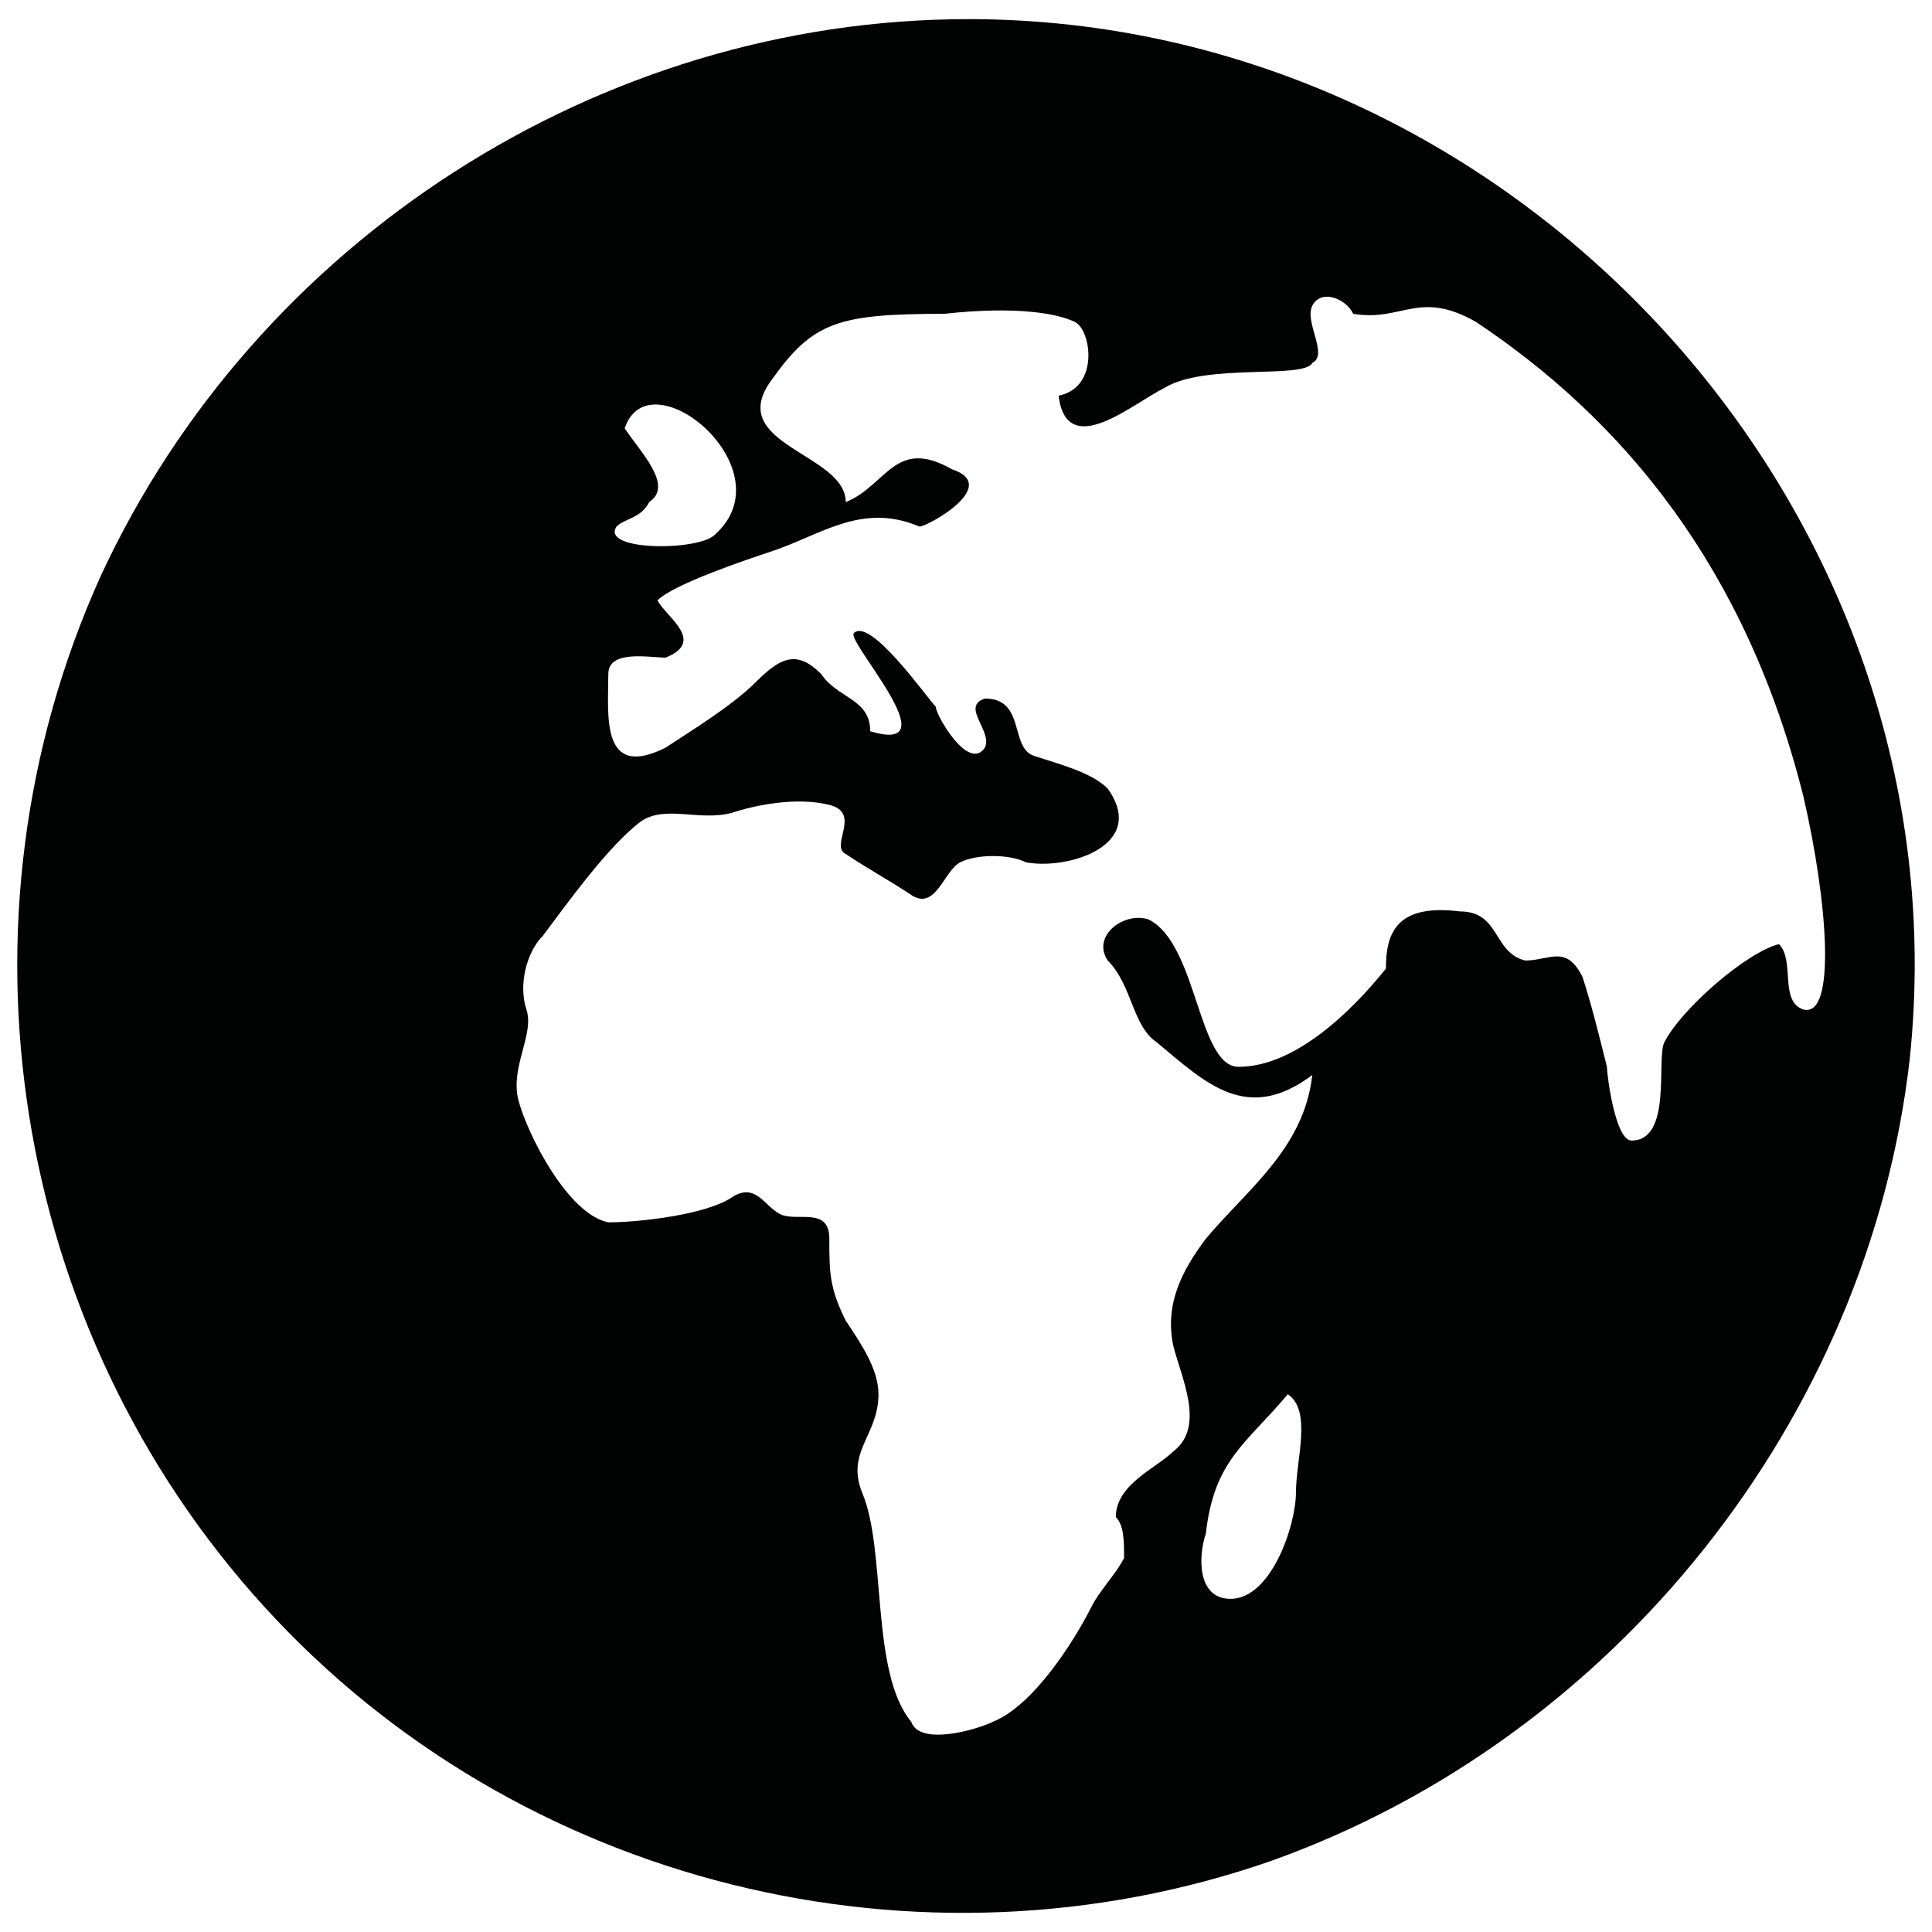 <?xml version="1.0" encoding="utf-8"?>
<!-- Generator: Adobe Illustrator 16.0.0, SVG Export Plug-In . SVG Version: 6.00 Build 0)  -->
<!DOCTYPE svg PUBLIC "-//W3C//DTD SVG 1.1//EN" "http://www.w3.org/Graphics/SVG/1.1/DTD/svg11.dtd">
<svg version="1.1" id="Layer_1" xmlns="http://www.w3.org/2000/svg" xmlns:xlink="http://www.w3.org/1999/xlink" x="0px" y="0px"
	 width="50px" height="50px" viewBox="0 0 50 50" enable-background="new 0 0 50 50" xml:space="preserve">
<g id="globe_x5F_af">
	<path fill="#010202" d="M25.064,0.495c-9.532,0-18.43,5.718-22.454,14.404c-4.026,8.897-2.332,19.489,4.236,26.69
		c6.566,7.203,16.947,9.746,26.057,6.569c8.897-3.178,15.464-11.44,16.522-20.763C50.909,13.205,39.258,0.495,25.064,0.495z
		 M16.167,11.086c0.635-1.907,4.236,1.059,2.331,2.754c-0.424,0.424-2.965,0.424-2.542-0.213c0.211-0.211,0.635-0.211,0.846-0.635
		C17.439,12.568,16.591,11.722,16.167,11.086z M33.539,38.625c0,0.847-0.636,2.753-1.694,2.753c-0.848,0-0.848-1.059-0.637-1.693
		c0.212-1.908,1.061-2.333,2.12-3.602C33.962,36.507,33.539,37.776,33.539,38.625z M35.868,25.067
		c-0.848,1.058-2.329,2.542-3.812,2.542c-1.059,0-1.059-3.177-2.33-3.813c-0.635-0.212-1.482,0.423-1.06,1.06
		c0.636,0.636,0.636,1.694,1.27,2.118c1.272,1.06,2.333,2.118,4.026,0.847c-0.214,1.907-1.693,2.967-2.754,4.236
		c-0.636,0.848-1.059,1.694-0.848,2.754c0.212,0.849,0.848,2.118,0,2.755c-0.425,0.423-1.483,0.848-1.483,1.695
		c0.214,0.211,0.214,0.635,0.214,1.059c-0.214,0.424-0.637,0.845-0.848,1.27c-0.425,0.848-1.485,2.543-2.544,2.968
		c-0.424,0.211-1.905,0.634-2.117,0c-1.06-1.272-0.636-4.451-1.271-5.932c-0.424-1.06,0.424-1.483,0.424-2.542
		c0-0.635-0.424-1.272-0.848-1.907c-0.424-0.847-0.424-1.271-0.424-2.119c0-0.845-0.845-0.424-1.27-0.635
		c-0.424-0.21-0.636-0.848-1.272-0.424s-2.33,0.635-3.178,0.635c-1.059-0.211-2.119-2.33-2.33-3.178
		c-0.21-0.846,0.424-1.694,0.211-2.33c-0.211-0.633,0-1.481,0.424-1.906c0.636-0.846,1.695-2.33,2.543-2.966
		c0.635-0.424,1.483,0,2.33-0.212c0.636-0.212,1.697-0.422,2.542-0.212c0.848,0.212,0,1.06,0.424,1.271
		c0.635,0.424,1.059,0.638,1.695,1.06c0.635,0.425,0.848-0.636,1.272-0.846c0.421-0.214,1.27-0.214,1.694,0
		c1.059,0.21,3.178-0.425,2.118-1.908c-0.423-0.424-1.271-0.635-1.908-0.846c-0.635-0.213-0.21-1.483-1.27-1.483
		c-0.634,0.21,0.211,0.846,0,1.271c-0.423,0.635-1.271-0.846-1.271-1.06c-0.211-0.21-1.695-2.329-2.119-1.904
		c-0.21,0.21,2.543,3.177,0.424,2.54c0-0.846-0.846-0.846-1.27-1.481c-0.635-0.637-1.06-0.424-1.695,0.211
		c-0.636,0.634-1.696,1.27-2.331,1.694c-1.693,0.848-1.483-0.846-1.483-1.906c0-0.637,1.059-0.424,1.483-0.424
		c1.059-0.424,0-1.059-0.21-1.483c0.424-0.424,2.33-1.06,2.964-1.271c1.272-0.424,2.331-1.272,3.814-0.637
		c0.212,0,2.119-1.059,0.847-1.481c-1.483-0.848-1.695,0.423-2.753,0.847c0-1.271-3.178-1.482-1.907-3.178
		c1.059-1.48,1.696-1.694,4.45-1.694c1.904-0.211,2.965,0,3.389,0.211c0.425,0.213,0.636,1.697-0.424,1.907
		c0.212,1.694,1.907,0.211,2.755-0.21c1.059-0.638,3.599-0.214,3.812-0.638c0.425-0.211-0.214-1.059,0-1.481
		c0.211-0.424,0.848-0.213,1.059,0.211c1.271,0.211,1.695-0.635,3.179,0.211c3.812,2.542,6.99,6.355,8.473,12.288
		c0.636,2.754,0.847,5.718,0,5.506c-0.634-0.209-0.213-1.269-0.634-1.693c-0.849,0.212-2.543,1.693-2.968,2.542
		c-0.211,0.422,0.212,2.541-0.848,2.541c-0.422,0-0.636-1.694-0.636-1.905c-0.21-0.849-0.424-1.694-0.634-2.332
		c-0.425-0.846-0.849-0.422-1.483-0.422c-0.847-0.212-0.637-1.271-1.695-1.271C36.082,23.374,35.868,24.219,35.868,25.067z"/>
</g>
</svg>
